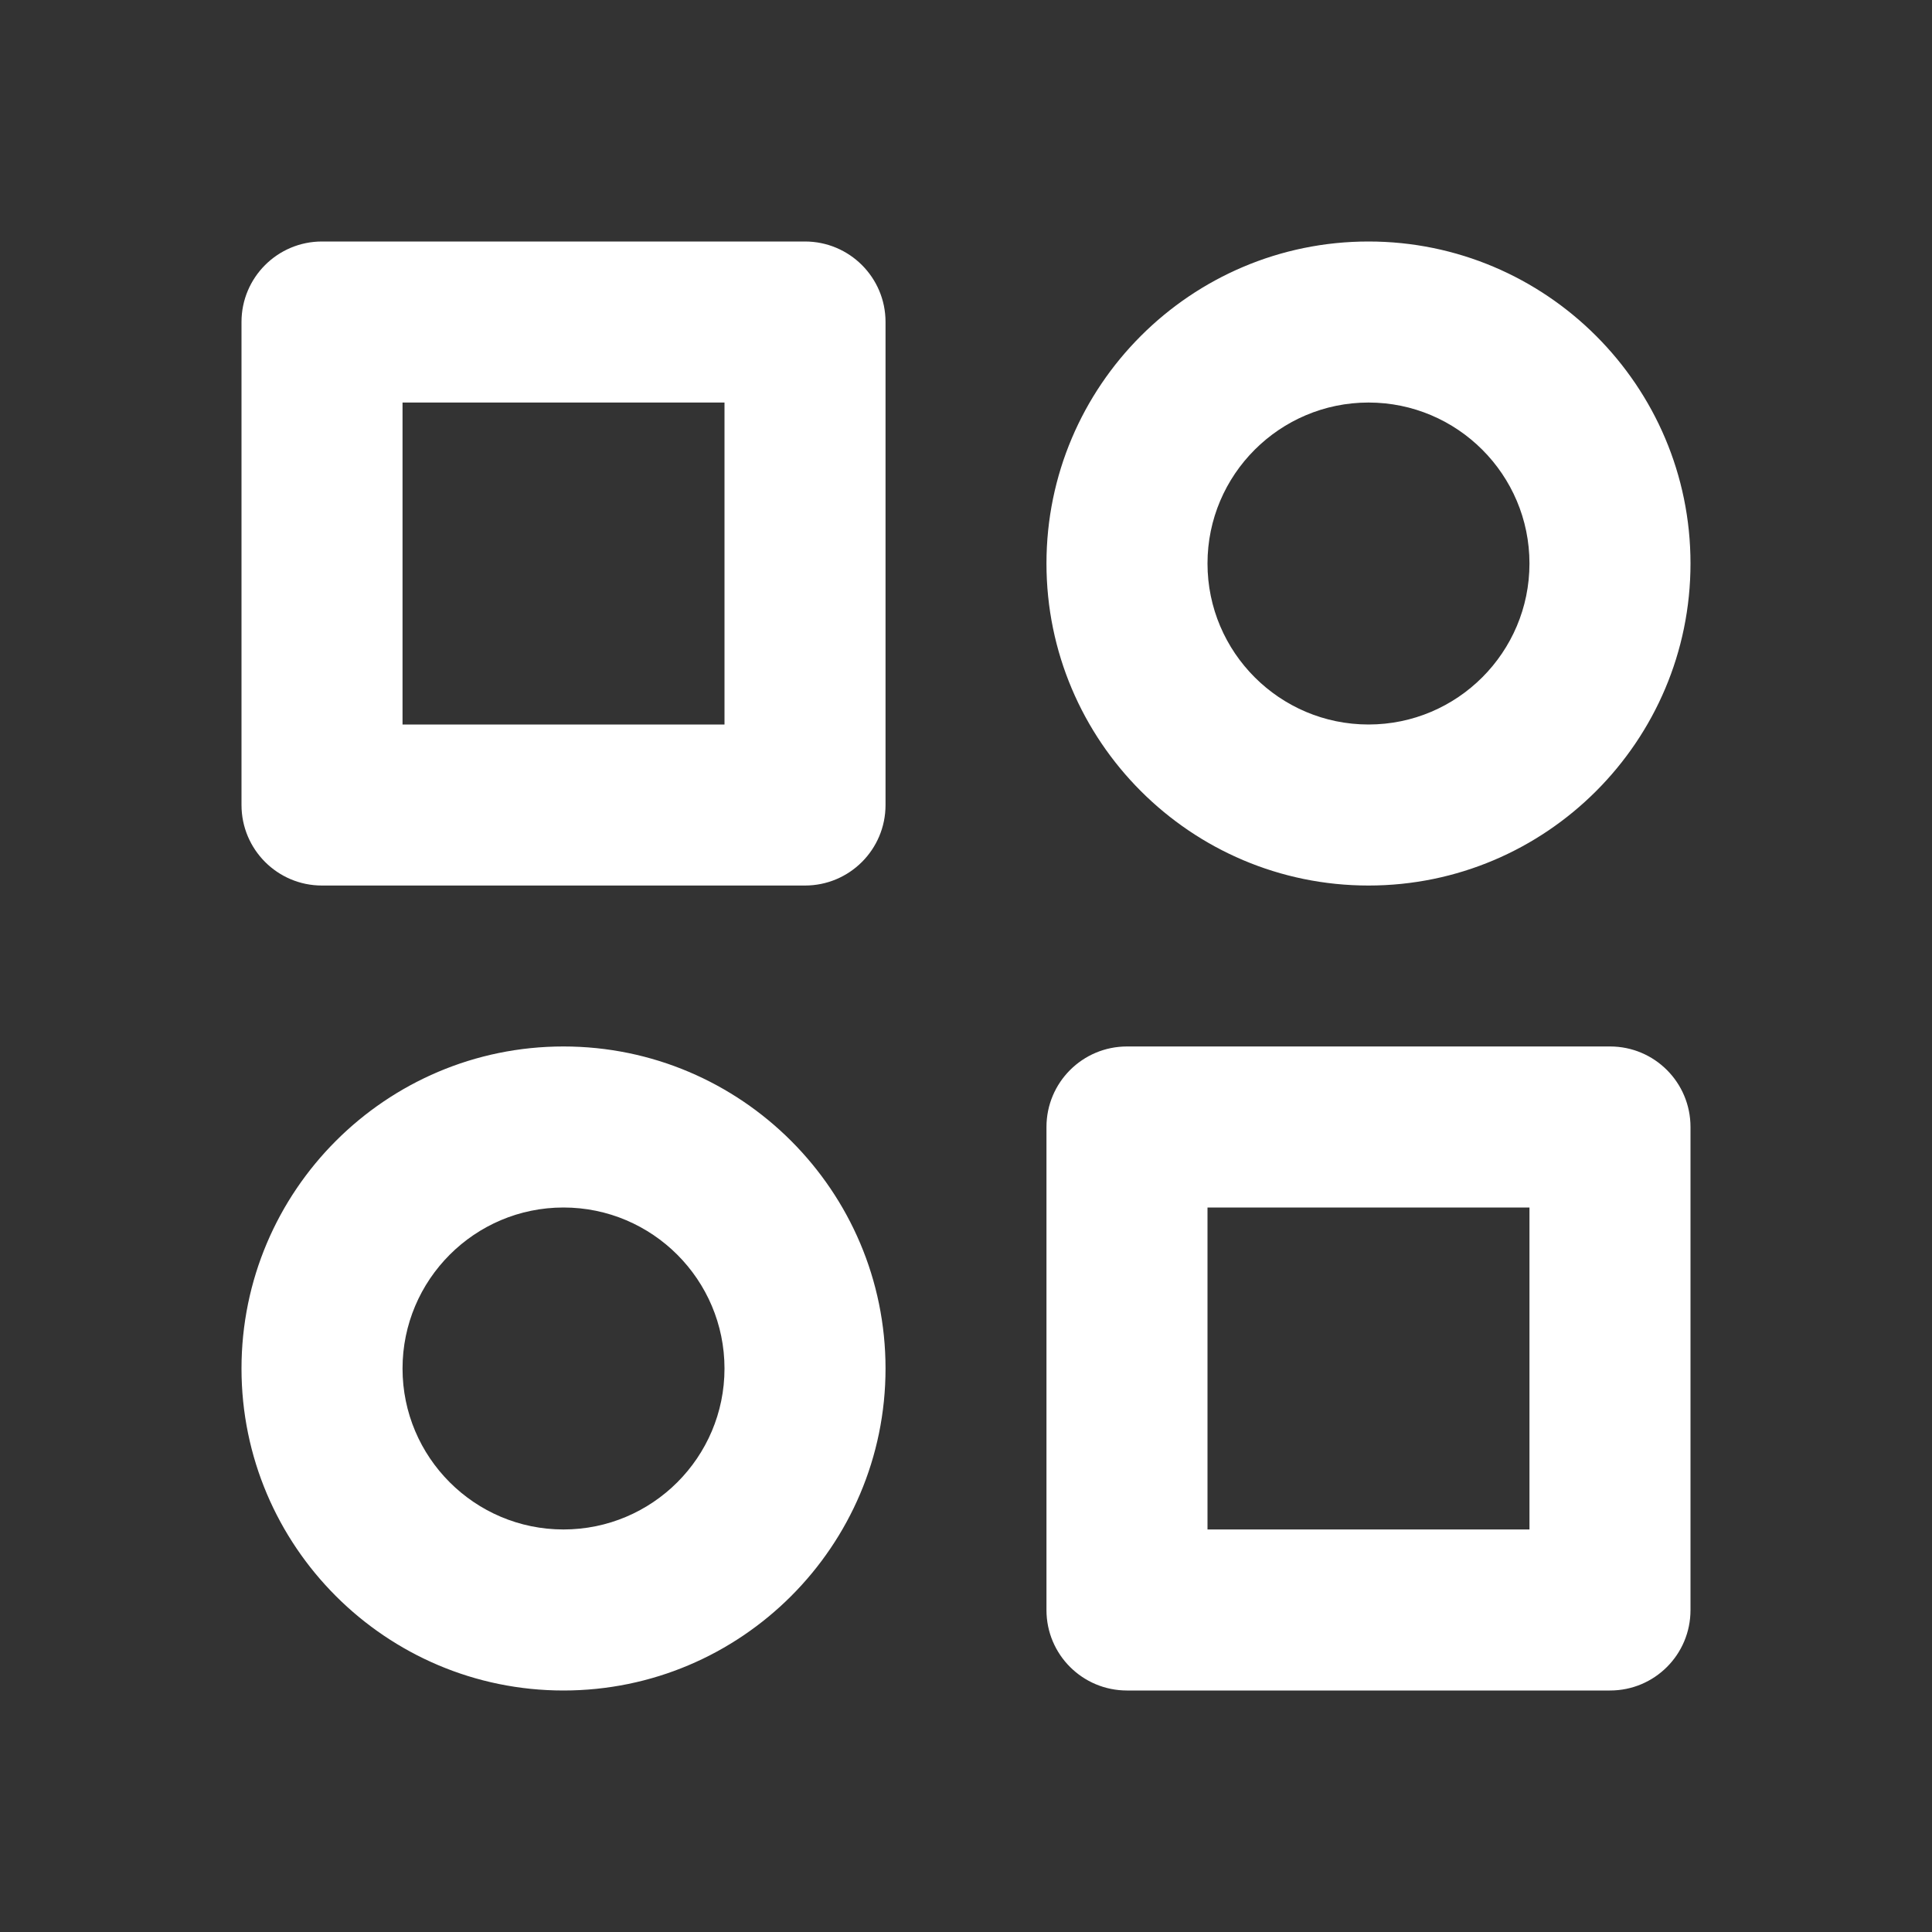 <svg width="20" height="20" viewBox="0 0 20 20" fill="none" xmlns="http://www.w3.org/2000/svg">
<rect x="0" y="0" width="20" height="20" fill="#333333" stroke="none"/>
<path d="M8.333 2.5H3.333C2.873 2.5 2.5 2.873 2.5 3.333V8.333C2.5 8.794 2.873 9.167 3.333 9.167H8.333C8.794 9.167 9.167 8.794 9.167 8.333V3.333C9.167 2.873 8.794 2.5 8.333 2.5ZM7.5 7.5H4.167V4.167H7.5V7.5ZM16.667 10.833H11.667C11.206 10.833 10.833 11.206 10.833 11.667V16.667C10.833 17.128 11.206 17.5 11.667 17.5H16.667C17.128 17.5 17.5 17.128 17.5 16.667V11.667C17.5 11.206 17.128 10.833 16.667 10.833ZM15.833 15.833H12.5V12.5H15.833V15.833ZM14.167 2.5C12.328 2.5 10.833 3.995 10.833 5.833C10.833 7.672 12.328 9.167 14.167 9.167C16.005 9.167 17.5 7.672 17.5 5.833C17.5 3.995 16.005 2.5 14.167 2.5ZM14.167 7.5C13.248 7.5 12.5 6.753 12.5 5.833C12.5 4.914 13.248 4.167 14.167 4.167C15.086 4.167 15.833 4.914 15.833 5.833C15.833 6.753 15.086 7.5 14.167 7.5ZM5.833 10.833C3.995 10.833 2.5 12.328 2.5 14.167C2.5 16.005 3.995 17.5 5.833 17.5C7.672 17.5 9.167 16.005 9.167 14.167C9.167 12.328 7.672 10.833 5.833 10.833ZM5.833 15.833C4.914 15.833 4.167 15.086 4.167 14.167C4.167 13.248 4.914 12.5 5.833 12.5C6.753 12.5 7.5 13.248 7.5 14.167C7.5 15.086 6.753 15.833 5.833 15.833Z" fill="white"/>
</svg>
